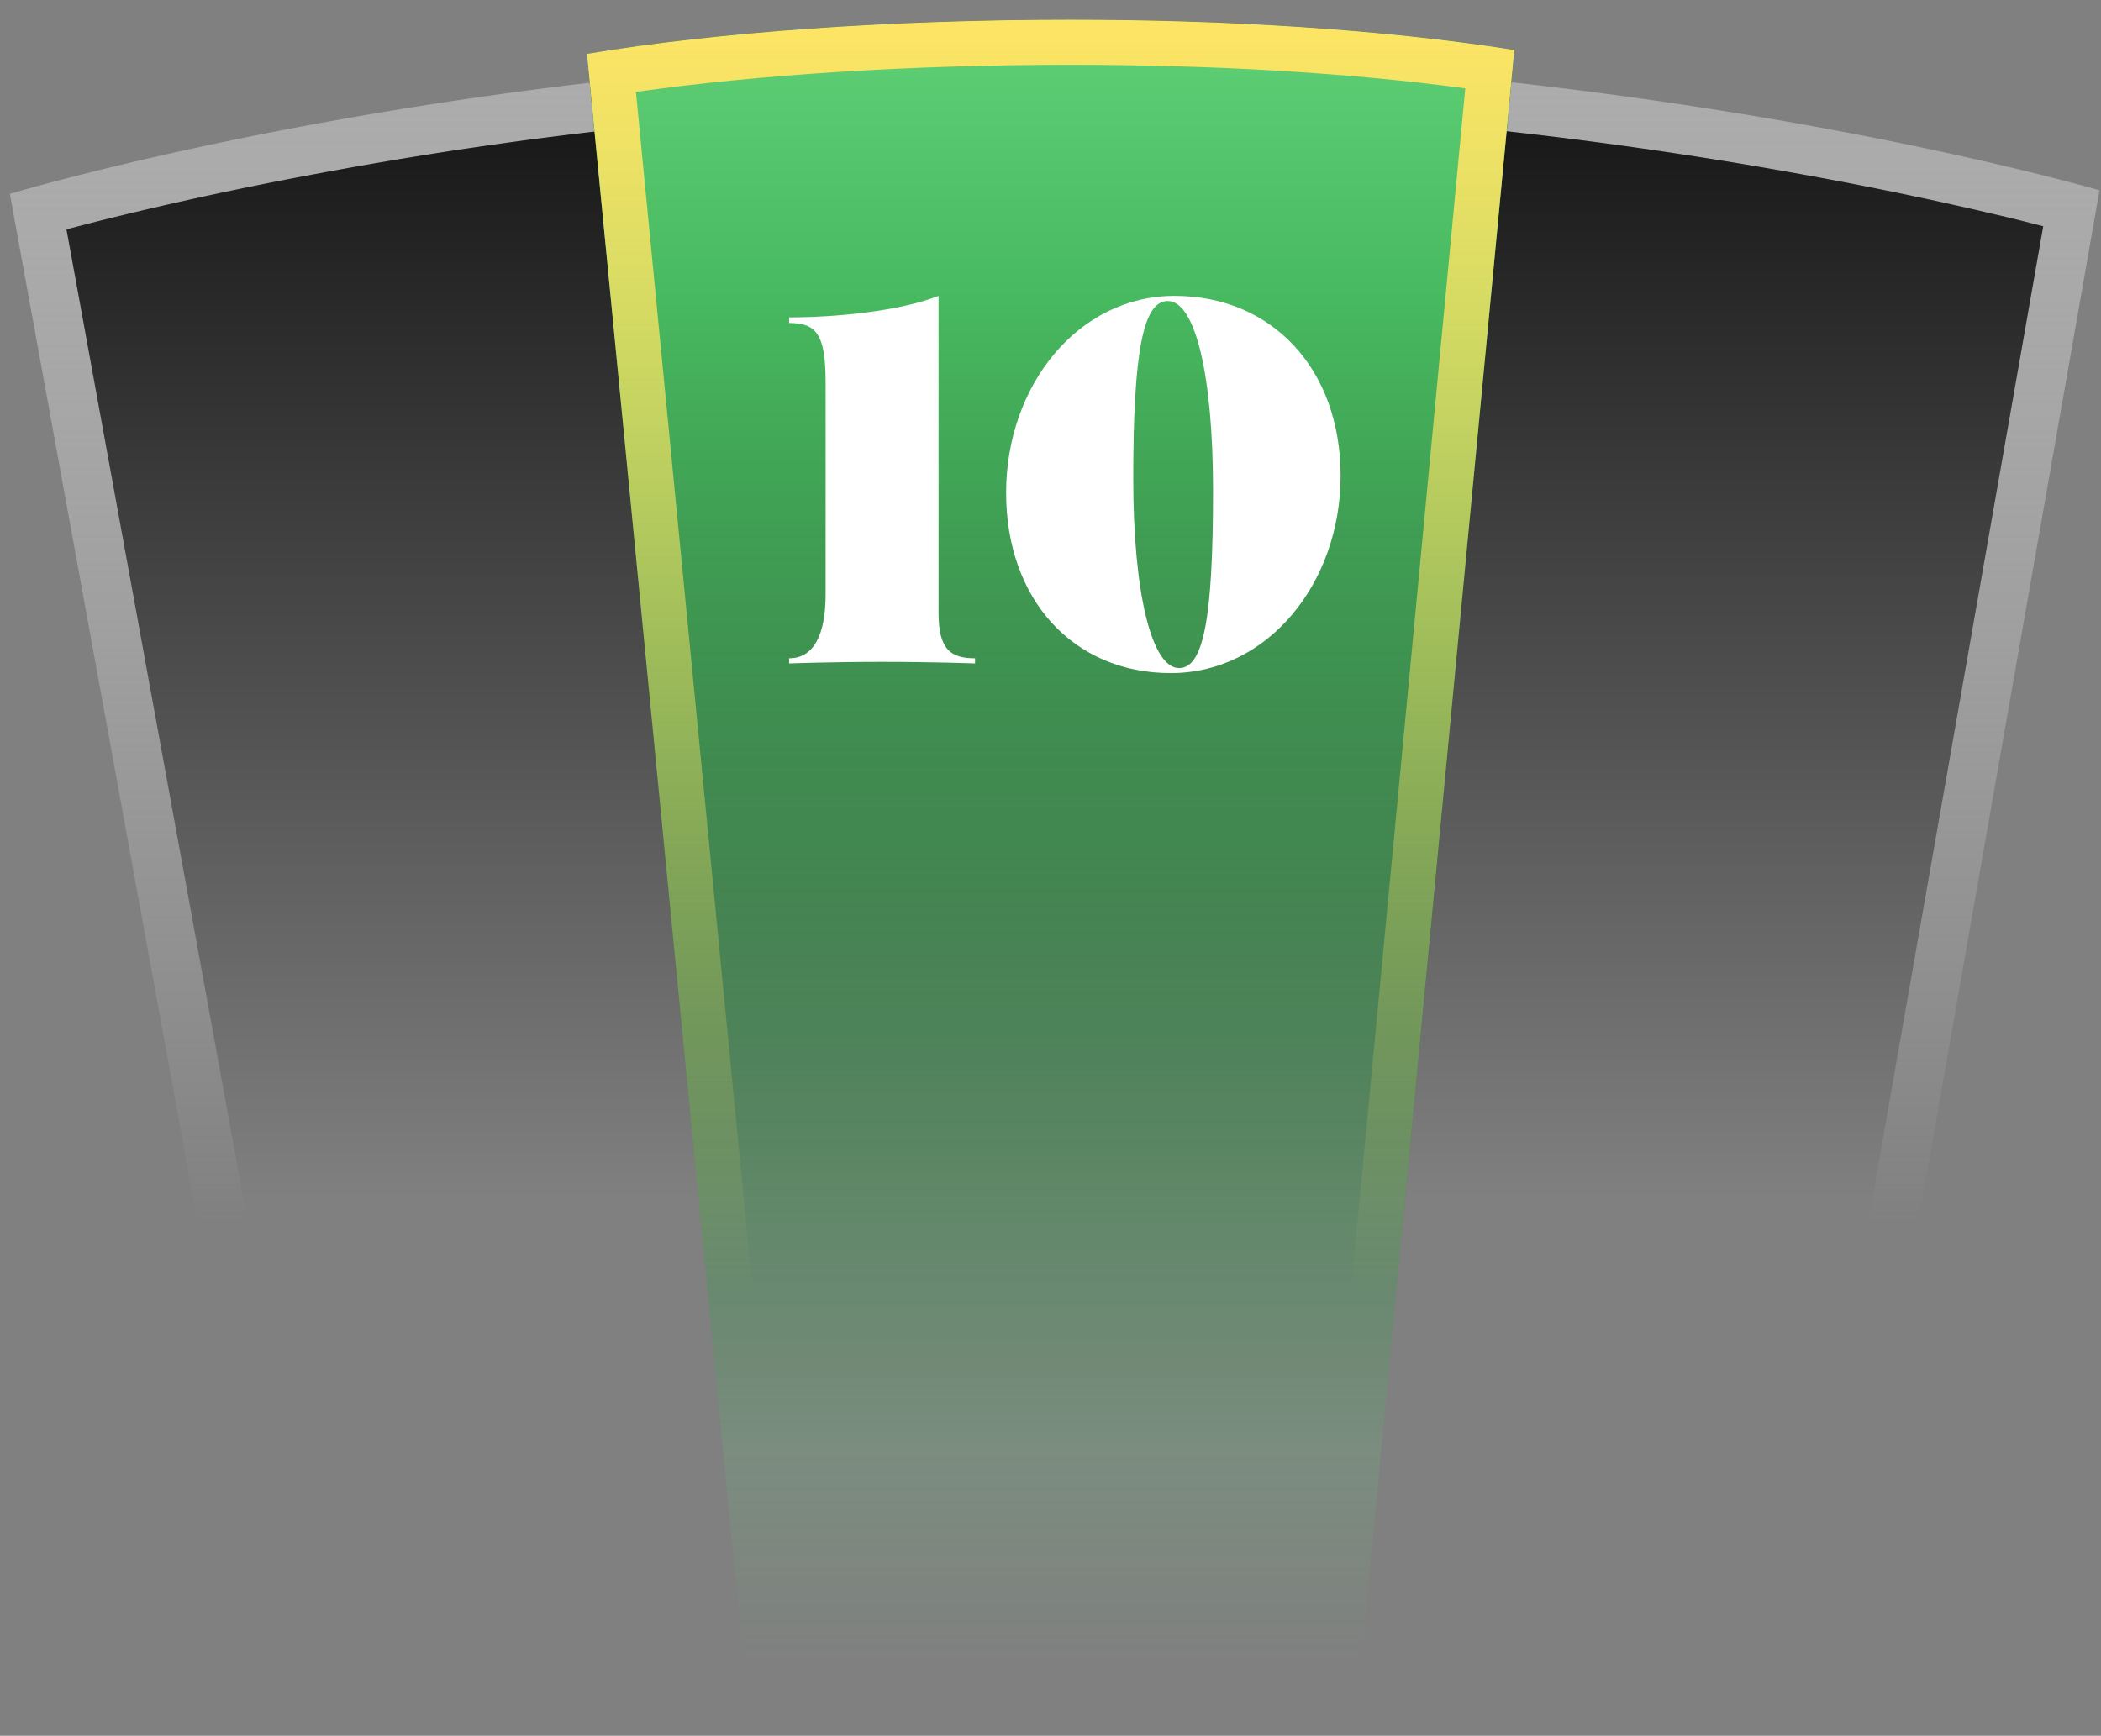 <svg xmlns="http://www.w3.org/2000/svg" viewBox="0 0 213 176">
    <rect x="0" y="0" width="213" height="176" fill="#808080" stroke="none"/>
    <defs>
        <linearGradient x1="48.91%" y1="72.99%" x2="48.91%" y2="-2.13%" id="a">
            <stop stop-color="#D3D3D3" stop-opacity="0" offset="0%"/>
            <stop stop-color="#ACACAC" offset="100%"/>
        </linearGradient>
        <linearGradient x1="48.91%" y1="72.99%" x2="48.91%" y2="-15.68%" id="b">
            <stop stop-opacity="0" offset="0%"/>
            <stop offset="100%"/>
        </linearGradient>
        <linearGradient x1="50%" y1="17.8%" x2="50%" y2="87.09%" id="c">
            <stop offset="0%"/>
            <stop stop-opacity="0" offset="100%"/>
        </linearGradient>
        <linearGradient x1="50%" y1="100%" x2="50%" y2="4.27%" id="d">
            <stop stop-color="#59E777" stop-opacity="0" offset="0%"/>
            <stop stop-color="#59E777" offset="85.47%"/>
            <stop stop-color="#73FF90" offset="100%"/>
        </linearGradient>
        <linearGradient x1="50%" y1="0%" x2="50%" y2="77.96%" id="e">
            <stop stop-color="#FDE464" offset="0%"/>
            <stop stop-color="#FDE464" stop-opacity="0" offset="100%"/>
        </linearGradient>
    </defs>
    <g fill="none" fill-rule="evenodd">
        <path d="M104.54 3.66c55.95 0 99.78 11.54 106.44 13.39l.87.24-26.05 148.38H27.01L0 17.66s46.42-14 104.54-14zm0 5c-25.1 0-49.85 2.6-73.15 6.91a370.66 370.66 0 00-22.02 4.75l-.64.16-1.24.32-1.75.45 25.44 139.42H181.6l24.54-139.73c-1.13-.3-2.35-.6-3.67-.92l-.94-.22c-6.32-1.5-13.49-3-21.4-4.4a434.83 434.83 0 00-75.6-6.74z" fill="url(#a)" fill-rule="nonzero" transform="translate(1 2)"/>
        <path d="M31.18 160.67L5.74 21.25l1.75-.45 1.24-.32.64-.16a370.66 370.66 0 0122.02-4.75 403.16 403.16 0 0173.15-6.91c26.3 0 51.83 2.53 75.59 6.74 7.91 1.4 15.08 2.9 21.4 4.4l.94.22c1.32.32 2.54.63 3.67.92L181.6 160.67H31.18z" fill="url(#b)" fill-rule="nonzero" transform="translate(1 2)"/>
        <path d="M58.5 3.46L74.4 166.57h62.58l15.55-163.5c-28.96-4.57-69.69-3.7-94.01.4" fill="url(#c)" transform="translate(1 2)"/>
        <path d="M58.5 3.46L74.4 166.57h62.58l15.55-163.5c-28.96-4.57-69.69-3.7-94.01.4" fill="url(#d)" opacity=".8" transform="translate(1 2)"/>
        <path d="M107.47 0C89.33 0 71.56 1.27 58.51 3.46l15.88 163.11h62.58l15.55-163.5C139.1.95 123.15 0 107.47 0m0 4.57c14.7 0 28.45.82 40.08 2.39L132.81 162H78.53L63.47 7.32c12.35-1.76 28.1-2.75 44-2.75" fill="url(#e)" transform="translate(1 2)"/>
        <g fill="#FFF">
            <path d="M80 66.75c2.52 0 3.7-2.43 3.7-6.48V38.71c0-4.87-.98-5.96-3.7-5.96v-.57c4.69 0 11.2-.62 15.15-2.18v32.14c0 3.68 1.19 4.61 3.7 4.61v.52s-4.29-.16-9.42-.16c-5.14 0-9.43.16-9.43.16v-.52z"/>
            <path d="M122.98 49.7c0-11.56-1.78-19.18-4.59-19.18-2.47 0-3.5 4.98-3.5 18.04 0 11.56 1.87 19.18 4.64 19.18 2.46 0 3.45-4.88 3.45-18.04m12.93-1.45c0 10.83-7.35 20-17.22 20-9.88 0-16.69-7.46-16.69-18.3C102 39.13 109.26 30 119.08 30c9.87 0 16.83 7.41 16.83 18.25"/>
        </g>
    </g>
</svg>
